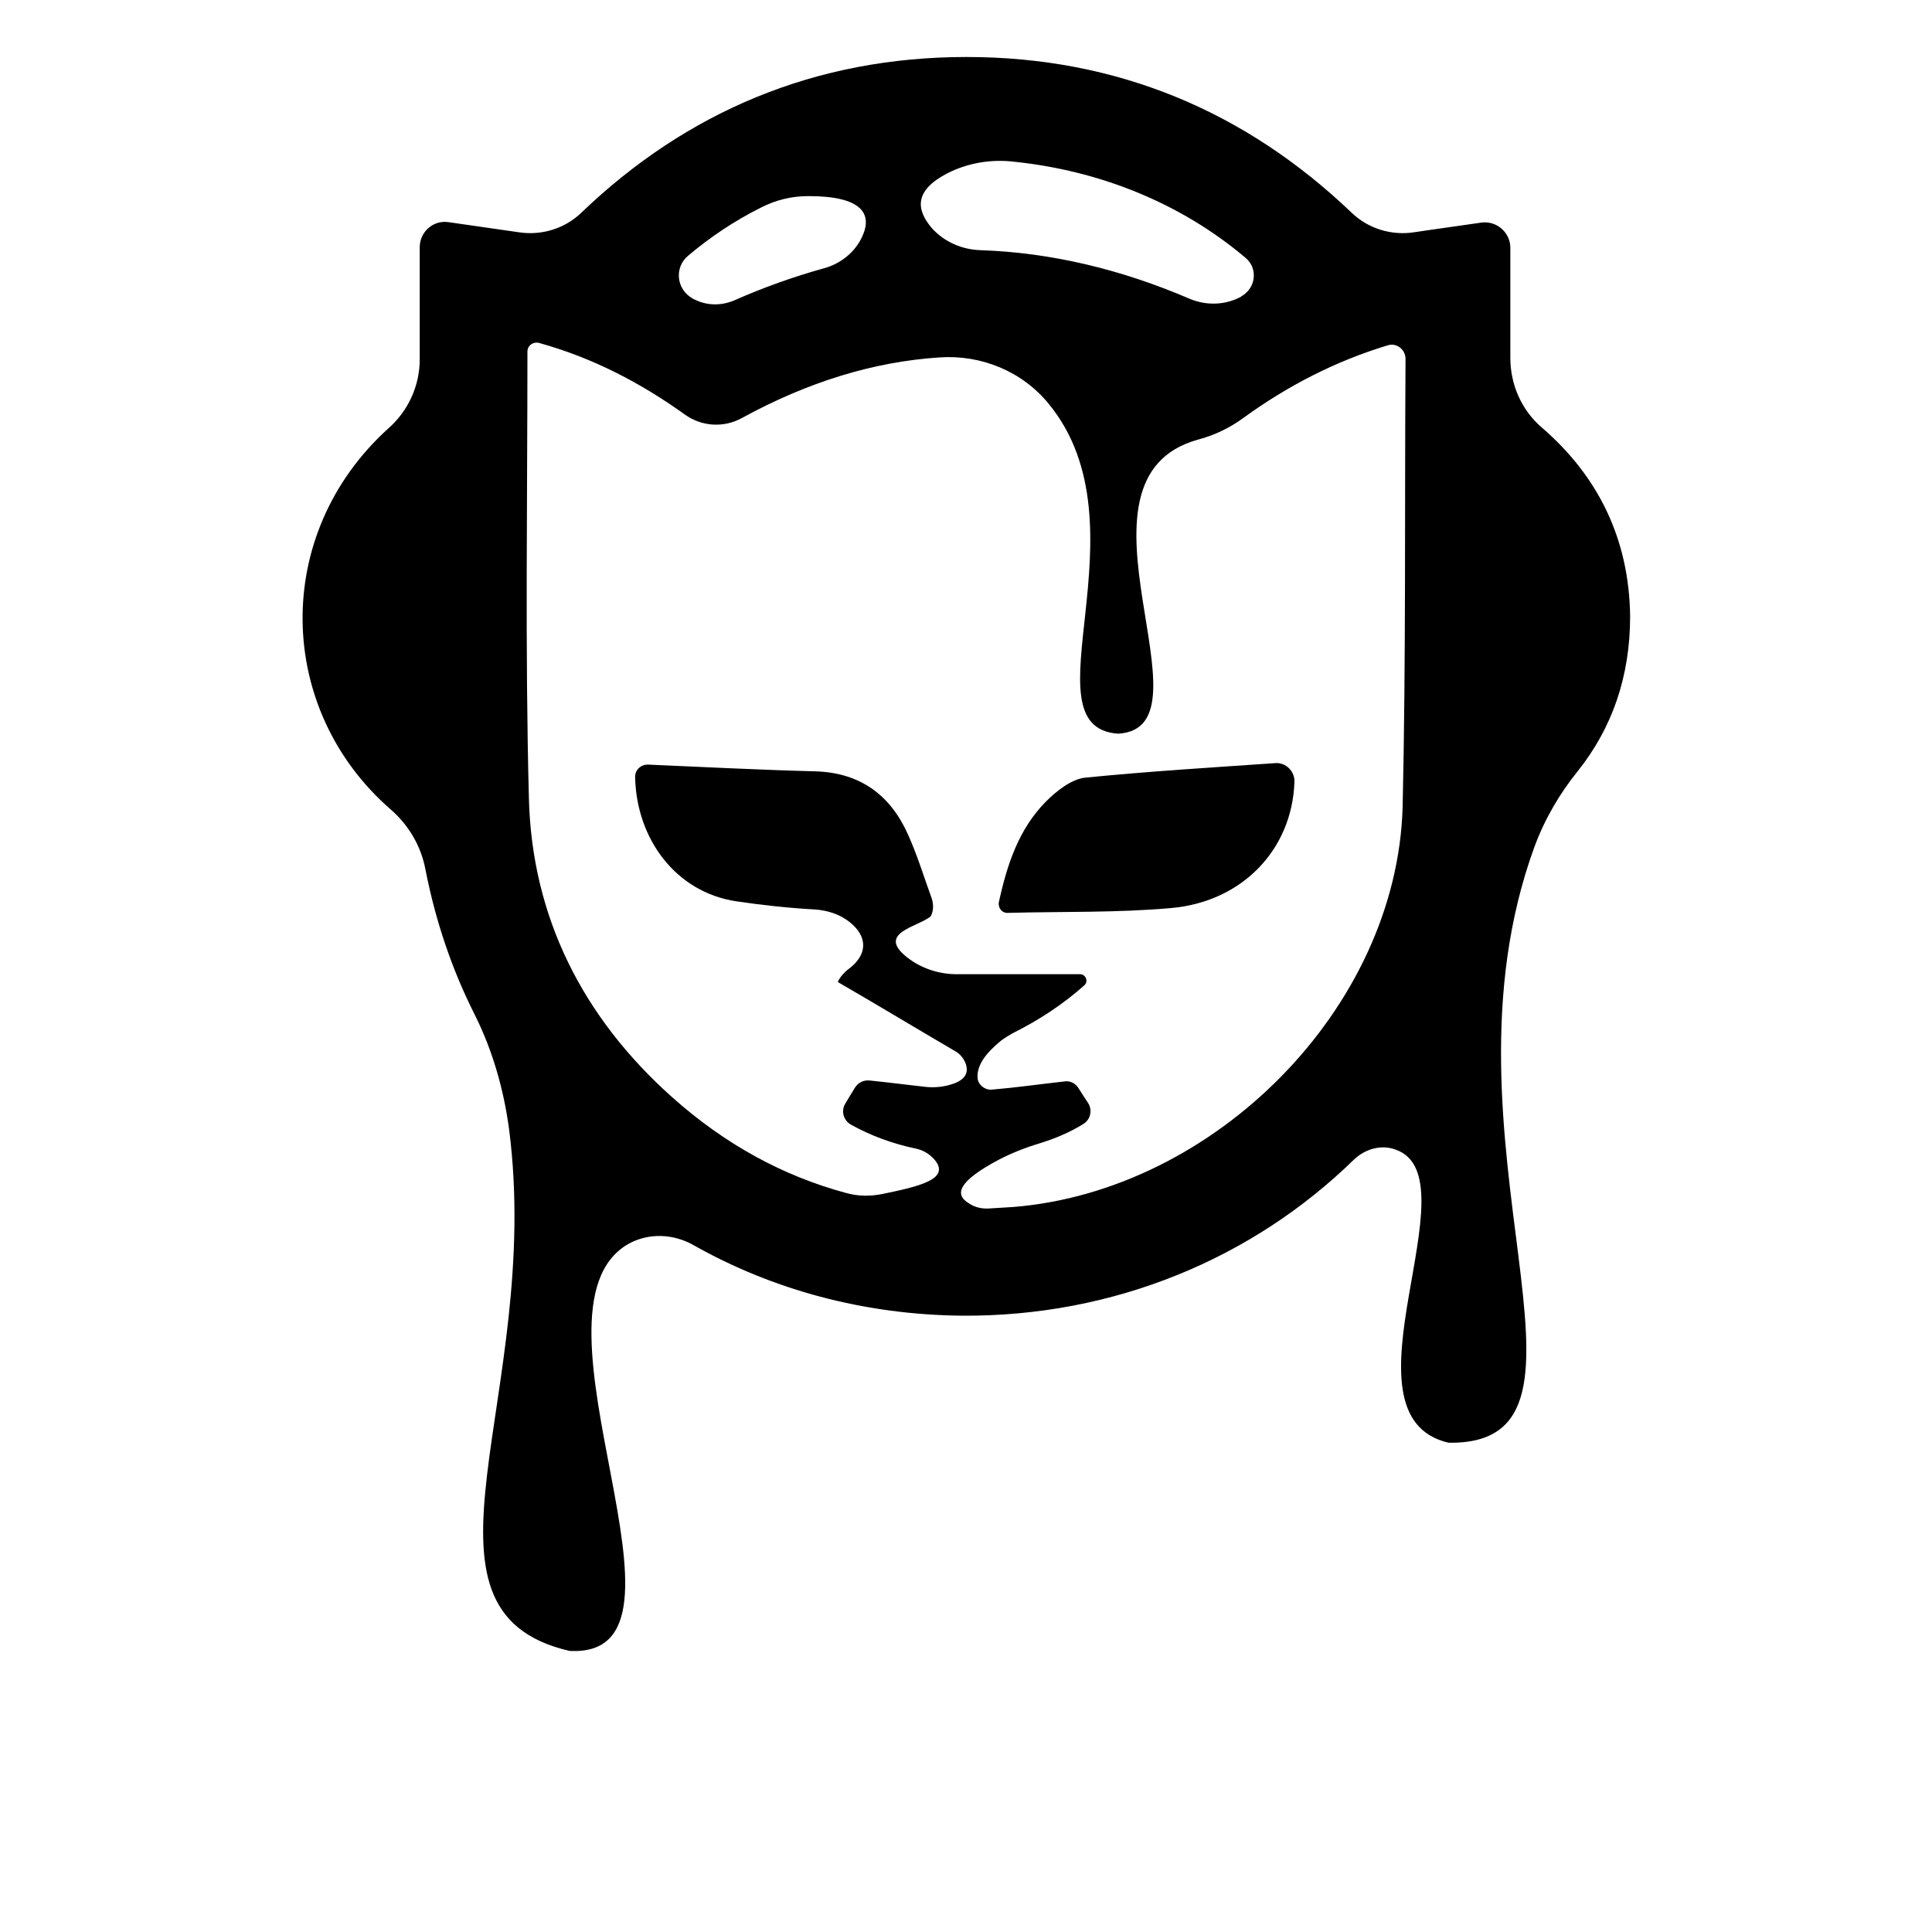 <?xml version="1.0" encoding="utf-8"?>
<!-- Generator: Adobe Illustrator 23.0.6, SVG Export Plug-In . SVG Version: 6.00 Build 0)  -->
<svg version="1.1"
	 id="Layer_1" inkscape:version="0.92.2 (5c3e80d, 2017-08-06)" sodipodi:docname="napster.svg" xmlns:cc="http://creativecommons.org/ns#" xmlns:dc="http://purl.org/dc/elements/1.1/" xmlns:inkscape="http://www.inkscape.org/namespaces/inkscape" xmlns:rdf="http://www.w3.org/1999/02/22-rdf-syntax-ns#" xmlns:sodipodi="http://sodipodi.sourceforge.net/DTD/sodipodi-0.dtd" xmlns:svg="http://www.w3.org/2000/svg"
	 xmlns="http://www.w3.org/2000/svg" xmlns:xlink="http://www.w3.org/1999/xlink" x="0px" y="0px" viewBox="0 0 400 400"
	 style="enable-background:new 0 0 400 400;" xml:space="preserve">
<path d="M319.2,88.5c-4.2-3.6-6.5-8.9-6.5-14.4l0-22.8c0-3.2-2.9-5.7-6.1-5.2c-4.7,0.7-9.3,1.3-13.9,2c-4.7,0.7-9.5-0.8-12.9-4.1
	c-22-21-48.6-32.2-79.7-32.2c-31.4,0-58,11.4-79.7,32.2c-3.4,3.3-8.2,4.8-12.9,4.1c-4.9-0.7-9.7-1.4-14.6-2.1c-3.2-0.5-6,2-6,5.2
	c0,6.2,0,16,0,23.2c0,5.5-2.4,10.7-6.5,14.3c-24.2,21.9-23.3,58.2,0.5,78.9c3.7,3.2,6.3,7.6,7.2,12.5c2.1,10.7,5.5,20.7,10.2,30
	c3.7,7.4,6,15.5,7.1,23.7c7.1,54.9-23.4,99.7,12.5,108c30.3,1.7-11.4-70.5,12.1-84.2c4.2-2.4,9.4-2.2,13.6,0.2
	c16.3,9.2,35.2,14.4,55.6,14.6c31.4,0.2,60.1-11.8,81.1-32.3c2.3-2.2,5.6-3.2,8.6-2.1c16.7,5.7-13,55.1,11,60.7
	c36.9,0.6-4.3-63,17.8-123.4c2.1-5.7,5.2-11,9-15.7c7-8.8,10.8-19.4,10.8-32C337.3,111.6,330.9,98.6,319.2,88.5z M196.1,35.9
	c4.3-2.2,9.2-3,14-2.4c17.2,1.8,34.1,8.3,47.8,19.9c2.6,2.2,2.1,6.2-0.8,7.9c0,0-0.1,0-0.1,0.1c-3.3,1.8-7.2,1.9-10.6,0.5
	c-14.4-6.2-28.9-9.6-43.3-10.1c-3.9-0.1-7.6-1.7-10.2-4.6C189.7,43.4,189.2,39.5,196.1,35.9z M142.4,53c4.6-3.9,9.7-7.3,15.1-10
	c3.1-1.6,6.4-2.4,9.9-2.4c11.1,0,13.3,3.7,11.1,8.4c-1.5,3.3-4.6,5.7-8.1,6.6c-6.1,1.7-12.3,3.9-18.4,6.6c-2.6,1.1-5.5,1.1-8-0.1
	c-0.2-0.1-0.5-0.2-0.6-0.3C140,59.9,139.6,55.4,142.4,53z M290.4,167.1c-1.2,41.7-39,79.5-80.7,82.8c-1.7,0.1-3.3,0.2-4.9,0.3
	c-1.4,0.1-2.9-0.2-4.1-1c-3.3-1.9-2.2-4.7,6.1-9.1c2.7-1.4,5.5-2.5,8.5-3.4c3.2-1,6.3-2.3,9-4c1.5-0.9,1.9-2.9,1-4.3
	c-0.7-1.1-1.4-2.1-2-3.1c-0.6-1-1.8-1.6-2.9-1.4c-5.4,0.6-10.3,1.3-15.1,1.7c-1.4,0.1-2.8-1-2.9-2.4c-0.2-2.8,1.9-5.3,4.8-7.7
	c0.8-0.6,1.6-1.1,2.5-1.6c5.4-2.7,10.3-5.9,14.8-9.9c0.9-0.8,0.3-2.3-0.9-2.3l-25.5,0c-3.7,0-7.4-1.2-10.3-3.5
	c-6.5-5.1,2.4-6.3,4.9-8.5l0,0c0.6-1.1,0.6-2.5,0.2-3.7c-1.6-4.4-3-9-4.9-13.2c-3.6-8.1-9.8-12.8-19.1-13.1
	c-11.6-0.3-23.2-0.9-34.8-1.4l0,0c-1.5,0-2.7,1.2-2.6,2.7c0.3,12.7,8.4,23.7,20.9,25.6c5.4,0.8,10.9,1.4,16.4,1.7
	c2.6,0.2,5.1,1,7.1,2.6c3.8,3,3.8,6.8-0.3,9.8c-0.7,0.5-1.7,1.6-2.1,2.5l0,0c0,0.1,0,0.2,0.1,0.2c8.3,4.8,16.4,9.7,24.1,14.2
	c1.1,0.6,1.9,1.6,2.3,2.8c0.7,2.3-0.9,3.6-3.7,4.3c-1.6,0.4-3.2,0.5-4.9,0.3c-3.7-0.4-7.4-0.9-11.4-1.3c-1.2-0.1-2.3,0.4-3,1.5
	c-0.6,1-1.3,2.1-2,3.3c-0.9,1.5-0.4,3.4,1.1,4.3c4.1,2.3,8.7,4,13.5,5c1.5,0.3,2.8,1.1,3.8,2.2c3.7,4.2-3.5,5.7-10.7,7.2
	c-2.5,0.5-5,0.5-7.5-0.2c-13-3.5-25-10-36-19.8c-18.5-16.5-29.1-37.3-29.7-62c-0.8-30.8-0.3-61.6-0.3-92.4l0,0
	c0-1.3,1.2-2.1,2.4-1.8c11.2,3.1,21.1,8.3,30.3,14.9c3.4,2.4,7.9,2.7,11.6,0.7c13.7-7.5,27.3-11.7,41-12.6
	c8.7-0.6,17.2,2.9,22.7,9.7c20.7,25.4-5.4,66.9,14.3,68.2c20.9-1.2-13-52.8,16.6-60.9c3.4-0.9,6.7-2.5,9.5-4.6
	c9-6.5,18.8-11.6,29.7-14.9c1.9-0.6,3.7,0.9,3.7,2.8l0,0C290.8,105.2,291.1,136.1,290.4,167.1z"/>
<path d="M224.7,161c-2.9,0.3-6,2.8-8.2,5c-5.6,5.7-8,13-9.7,20.8c-0.2,1.2,0.7,2.3,1.9,2.2c0,0,0,0,0,0c11.2-0.3,22.6,0,33.8-1
	c14.6-1.3,25-12,25.5-26.1c0.1-2.2-1.8-4.1-4-3.9C250.9,158.9,237.8,159.7,224.7,161z"/>
</svg>
